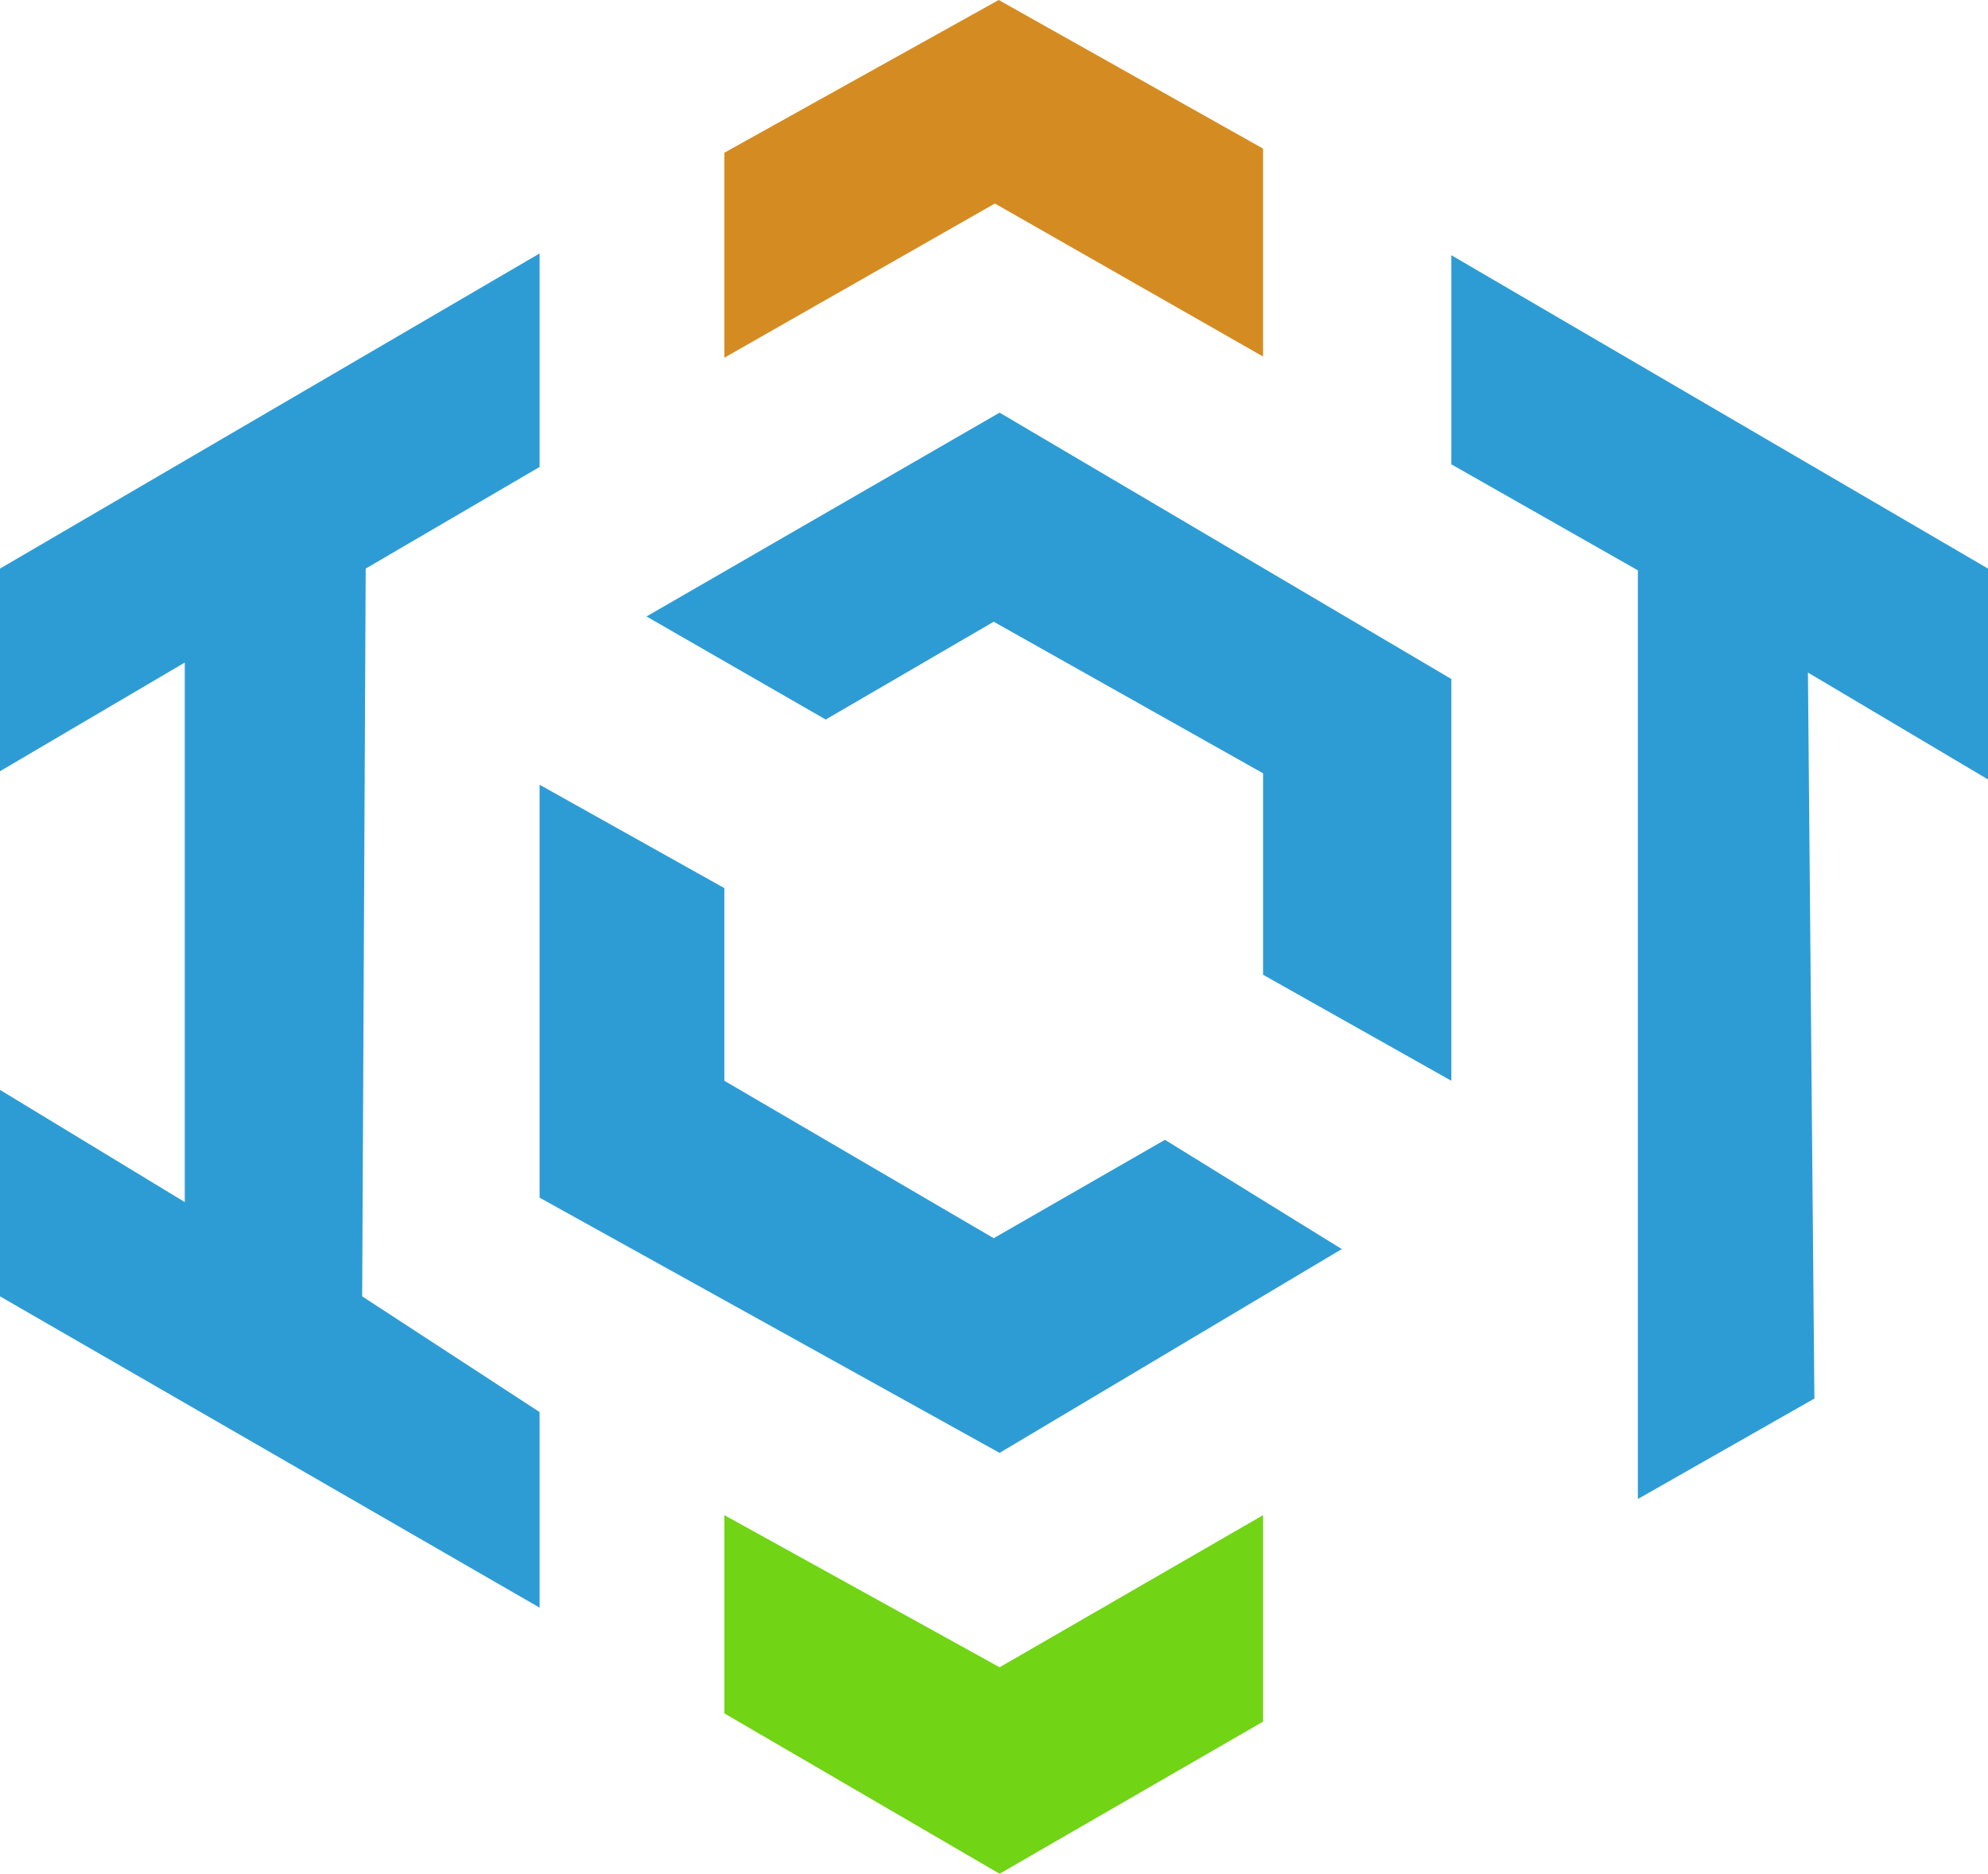 <svg id="圖層_1" data-name="圖層 1" xmlns="http://www.w3.org/2000/svg" viewBox="0 0 67.68 63.8"><defs><style>.cls-1{fill:#2e9cd4;}.cls-2{fill:#d48c22;}.cls-3{fill:#71d415;}</style></defs><title>Logo</title><polygon class="cls-1" points="18.37 8.63 0 19.36 0 26.26 6.29 22.56 6.29 40.93 0 37.11 0 44.14 18.37 54.74 18.37 48.08 12.33 44.14 12.45 19.36 18.37 15.9 18.37 8.63"/><polygon class="cls-2" points="34 0 24.66 5.2 24.66 12.18 33.87 6.93 43 12.14 43 5.06 34 0"/><polygon class="cls-1" points="49.41 8.69 67.68 19.36 67.68 26.54 61.55 22.9 61.77 47.62 55.76 51.04 55.76 19.42 49.41 15.81 49.41 8.69"/><polygon class="cls-1" points="49.41 36.8 49.41 23.12 34.03 14.05 22.01 20.99 28.11 24.5 33.83 21.17 43 26.33 43 33.19 49.41 36.8"/><polygon class="cls-1" points="39.66 38.81 45.68 42.53 34.03 49.47 18.37 40.78 18.37 26.72 24.66 30.24 24.66 36.8 33.83 42.16 39.66 38.81"/><polygon class="cls-3" points="24.66 51.59 34.03 56.77 43 51.59 43 58.62 34.03 63.8 24.66 58.34 24.66 51.59"/><path class="cls-1" d="M140.82,48.3" transform="translate(-116.16 -43.1)"/></svg>